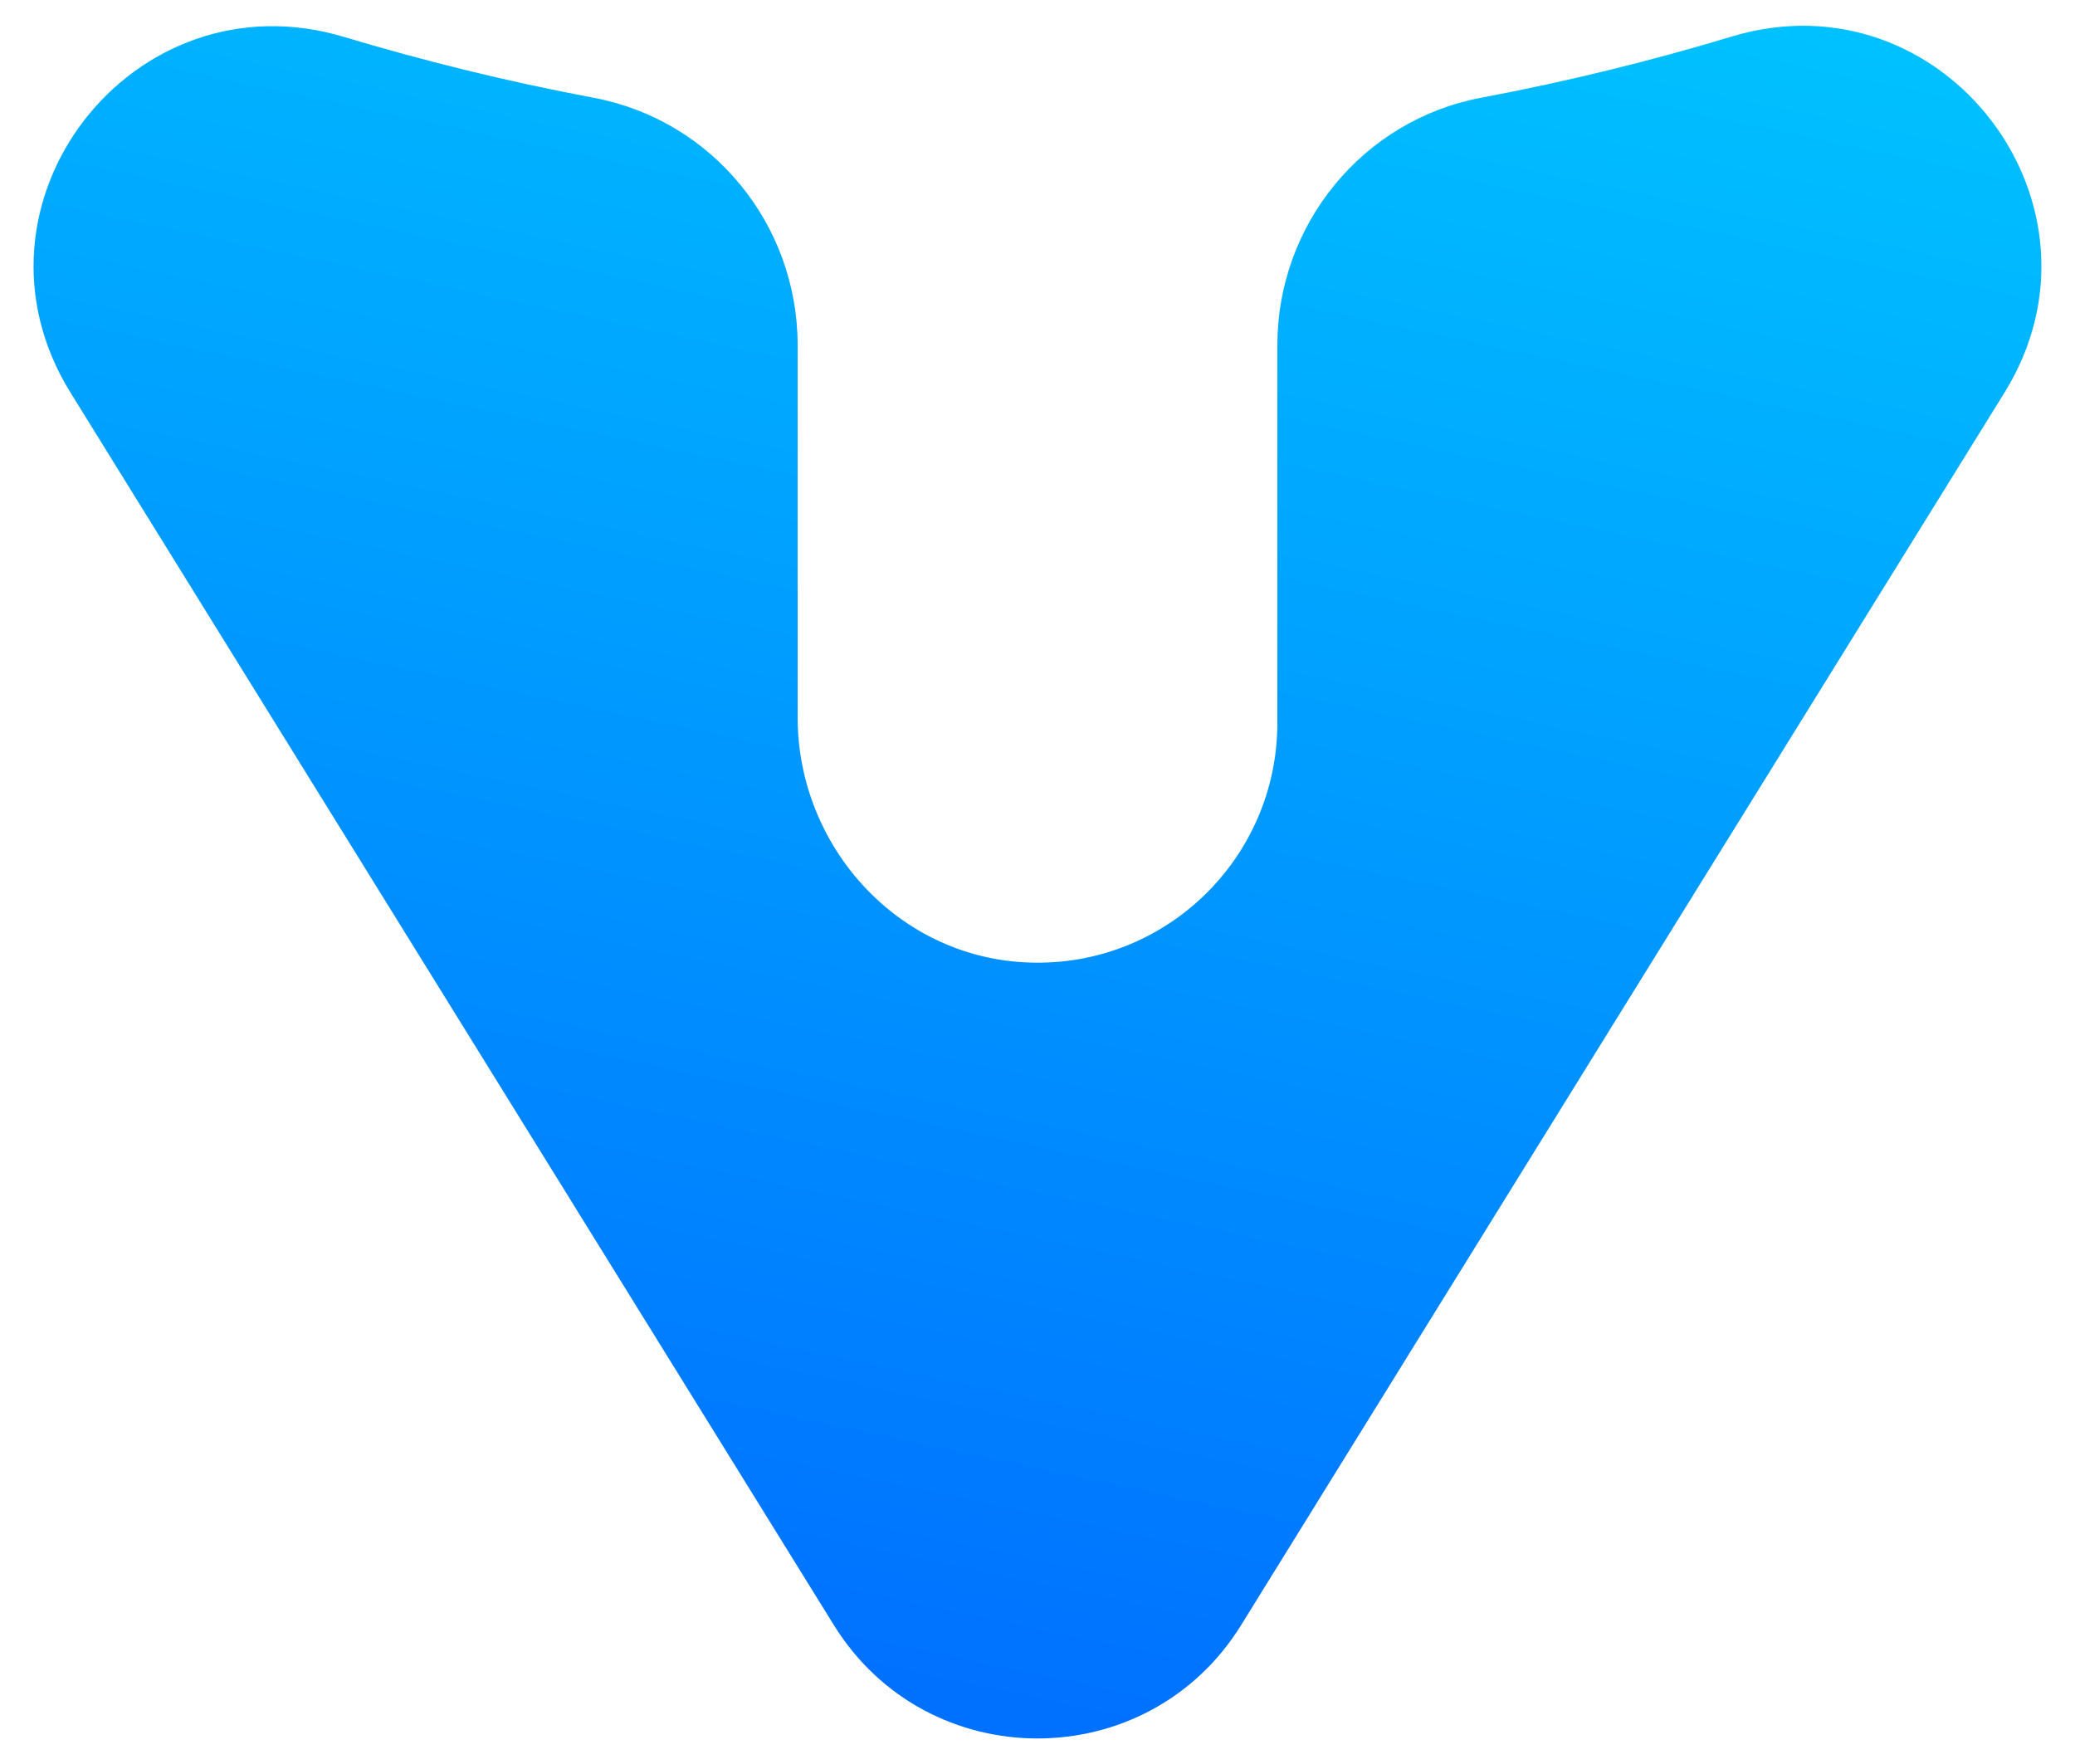 <svg width="40" height="34" viewBox="0 0 40 34" fill="none" xmlns="http://www.w3.org/2000/svg">
<path d="M38.643 7.564C33.725 15.501 27.924 24.863 23.927 31.32C22.123 34.237 17.877 34.237 16.073 31.32C11.167 23.4 6.262 15.484 1.357 7.564C-0.888 3.938 2.551 -0.514 6.633 0.712C8.14 1.164 9.746 1.567 11.448 1.885C13.734 2.317 15.376 4.326 15.376 6.652V13.822C15.376 16.332 17.327 18.467 19.837 18.552C22.465 18.646 24.624 16.54 24.624 13.932V6.652C24.624 4.33 26.266 2.317 28.547 1.885C30.259 1.563 31.872 1.16 33.383 0.704C37.457 -0.523 40.884 3.943 38.643 7.564Z" fill="url(#paint0_linear_1354_2469)"/>
<defs>
<linearGradient id="paint0_linear_1354_2469" x1="41.841" y1="-3.411" x2="32.161" y2="42.593" gradientUnits="userSpaceOnUse">
<stop offset="0.115" stop-color="#00C1FF"/>
<stop offset="1" stop-color="#0061FF"/>
</linearGradient>
</defs>
</svg>
